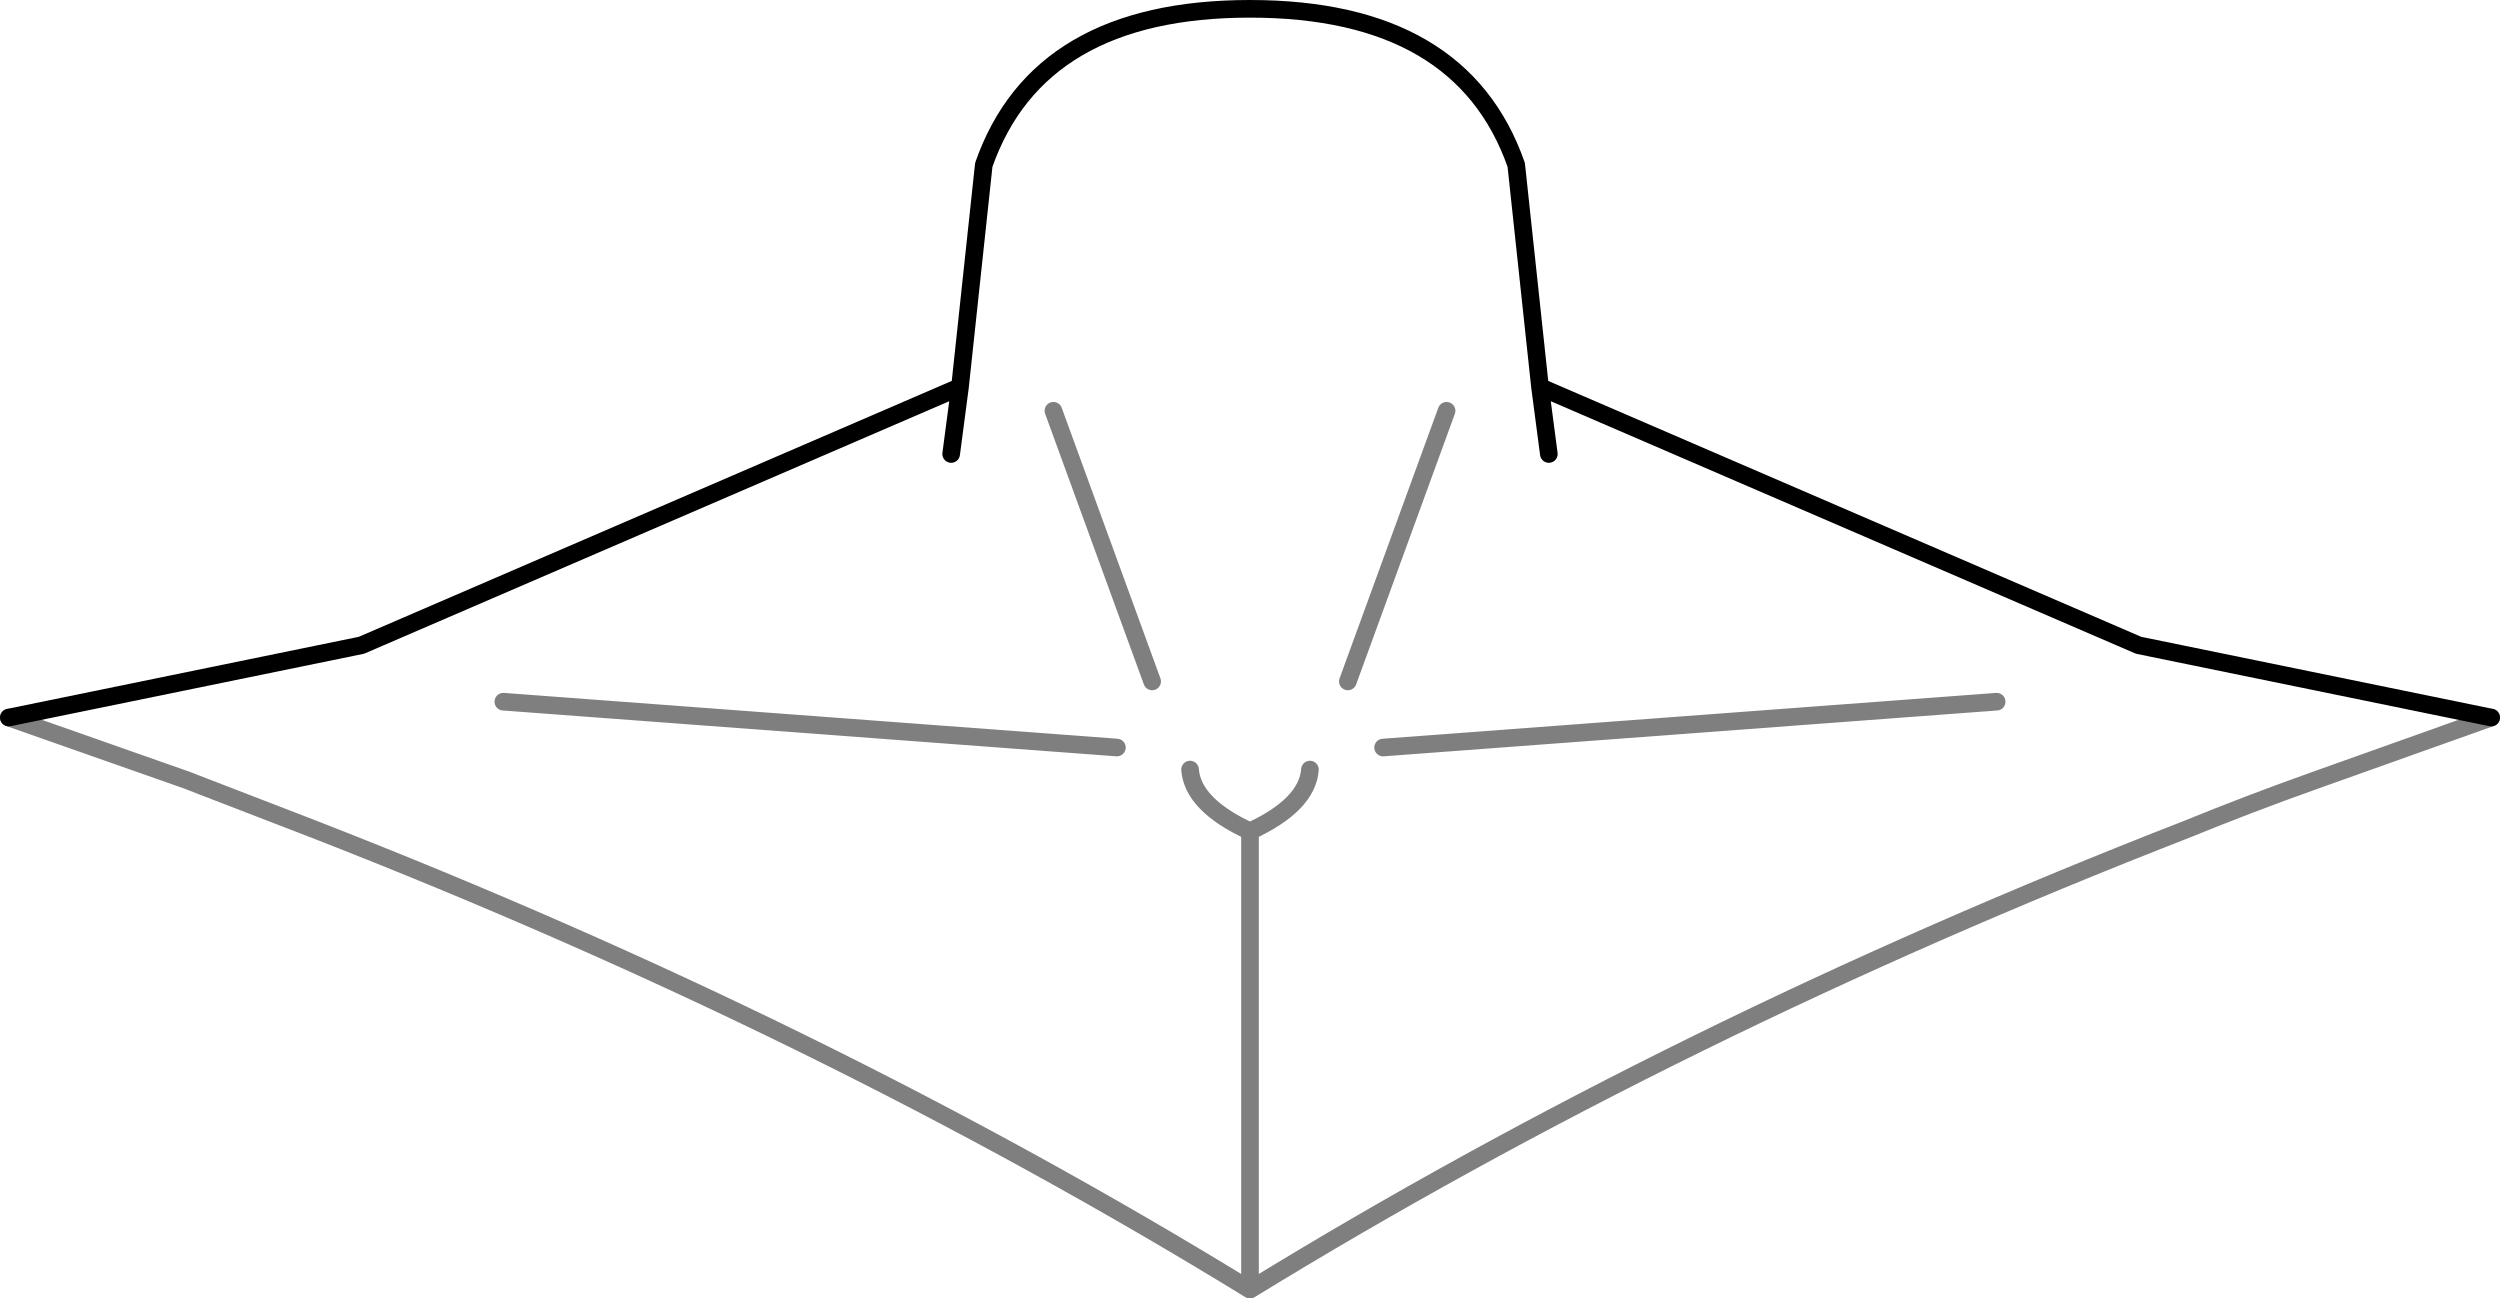 <?xml version="1.0" encoding="UTF-8" standalone="no"?>
<svg xmlns:xlink="http://www.w3.org/1999/xlink" height="73.65px" width="141.8px" xmlns="http://www.w3.org/2000/svg">
  <g transform="matrix(1.0, 0.0, 0.0, 1.0, -328.9, -193.15)">
    <path d="M329.4 233.85 L349.4 229.75 383.35 215.1 384.7 202.5 Q387.8 193.65 399.8 193.65 411.8 193.65 414.9 202.5 L416.25 215.1 450.2 229.75 470.2 233.85 M416.25 215.1 L416.75 218.9 M383.35 215.1 L382.85 218.9" fill="none" stroke="#000000" stroke-linecap="round" stroke-linejoin="round" stroke-width="1.0"/>
    <path d="M470.2 233.85 L460.1 237.45 Q456.45 238.75 452.9 240.2 424.0 251.45 399.8 266.3 375.6 251.45 346.75 240.2 L340.4 237.75 339.5 237.4 329.4 233.85 M407.35 235.55 L442.15 232.95 M405.35 231.8 L410.95 216.45 M396.4 236.8 Q396.55 238.8 399.8 240.3 403.05 238.8 403.2 236.8 M394.25 231.8 L388.65 216.45 M392.25 235.55 L357.45 232.95 M399.8 266.3 L399.8 240.3" fill="none" stroke="#000000" stroke-linecap="round" stroke-linejoin="round" stroke-opacity="0.502" stroke-width="1.0"/>
  </g>
</svg>
